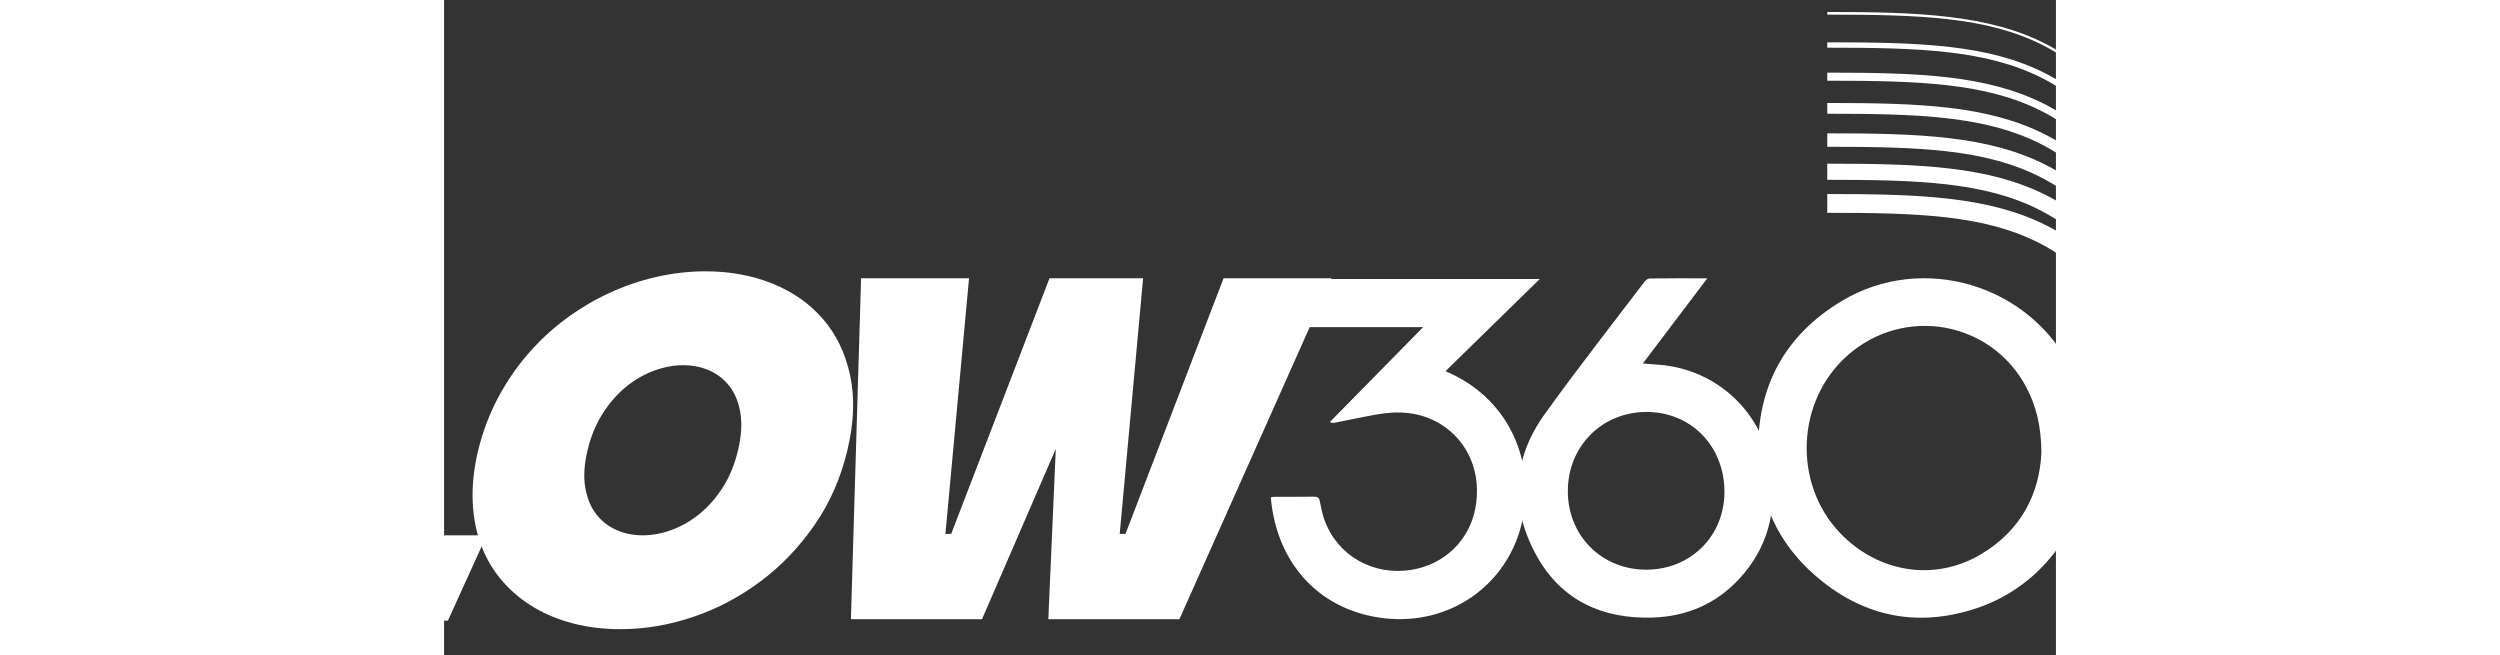 <?xml version="1.0" encoding="UTF-8" standalone="no"?>
<svg xmlns:svg="http://www.w3.org/2000/svg" xmlns="http://www.w3.org/2000/svg" viewBox="1450 -2580 1500 610" height="43" width="164" xml:space="preserve" version="1.1">
    <rect x="1450" y="-2580" width="1500" height="610" fill="#333333" stroke="none"/>
    <g transform="matrix(1.333,0,0,-1.333,0,361.2)">
        <path id="path14" style="fill:#FFFFFF" d="m 2202.92,1890.56 c -0.17,18.04 -3.47,32.05 -10.4,45.26 -24.39,46.52 -85.35,57.52 -124.94,22.52 -35.96,-31.77 -38.29,-89.66 -5.02,-124.22 26.46,-27.49 65.6,-33.78 97.83,-14.81 28.5,16.78 41.24,42.67 42.53,71.25 m 33.83,3.21 c -0.04,-50.78 -31.47,-96.15 -79.3,-112.01 -41.99,-13.93 -80.24,-5.45 -113.02,23.4 -25.43,22.39 -38.5,51.08 -39.23,84.47 -1.03,45.98 17.92,82.44 58.32,106.69 56.49,33.9 131.2,11.39 160.3,-47.34 8.65,-17.47 12.81,-35.87 12.93,-55.21" />
        <path id="path16" style="fill:#FFFFFF"
         d="m 1786.89,1947.32 c 48.71,-20.6 63.98,-70.01 52.12,-110.54 -12.05,-41.16 -50.81,-66.61 -94.03,-62.04 -44.97,4.76 -75.95,37.37 -80.06,84.53 0.83,0.13 1.68,0.36 2.53,0.36 9.25,0.03 18.52,-0.06 27.77,0.08 2.47,0.03 3.45,-0.73 3.92,-3.19 0.88,-4.52 1.8,-9.11 3.39,-13.41 9.13,-24.75 33.91,-38.76 60.59,-34.47 22.81,3.67 40.25,20.35 44.56,42.62 4.73,24.49 -4.69,47.29 -24.62,59.33 -13.89,8.39 -28.97,9.23 -44.48,6.47 -9.75,-1.73 -19.43,-3.84 -29.15,-5.75 -0.88,-0.18 -1.8,-0.18 -3.31,0.47 21.47,21.83 42.93,43.66 65.19,66.31 h -81.29 l -12.34,33.6 h 175.06 c -22.32,-21.82 -44.09,-43.1 -65.85,-64.37" />
        <path id="path18" style="fill:#FFFFFF" d="m 1927.03,1808.75 c 31,0 54.58,23.45 54.61,54.32 0.05,31.91 -23.41,55.88 -54.56,55.79 -30.94,-0.11 -54.6,-23.82 -54.78,-54.95 -0.18,-31.27 23.5,-55.16 54.73,-55.16 m 42.64,203.41 c -15.3,-20.21 -29.96,-39.57 -45.01,-59.46 4.18,-0.32 7.89,-0.59 11.59,-0.9 40.46,-3.26 72.78,-33.8 78.2,-74.05 3.82,-28.39 -2.66,-53.91 -22.32,-75.23 -16.2,-17.59 -36.77,-26.43 -60.52,-27.2 -35.04,-1.12 -63.65,11.86 -80.98,42.91 -18.67,33.47 -17.11,67.56 5.42,98.95 22.49,31.36 46.36,61.73 69.68,92.48 0.86,1.11 2.41,2.38 3.65,2.39 13.07,0.18 26.15,0.11 40.29,0.11" />
        <path id="path20" style="fill:#FFFFFF" d="m 837.281,2011.22 h 160.098 l -27.078,-59.55 h -74.723 l -6.758,-28.41 h 68.739 l -25.7,-56.47 h -56.48 l -22.277,-93.62 h -72.473" />
        <path id="path22" style="fill:#FFFFFF" d="m 998.293,2011.22 h 73.437 l -42.48,-178.49 h 88.27 l -27.07,-59.56 H 941.641" />
        <path id="path24" style="fill:#FFFFFF" d="m 1186.28,1866.49 c 1.2,-7.36 3.65,-13.54 7.36,-18.54 3.71,-5 8.42,-8.77 14.17,-11.36 5.73,-2.59 11.93,-3.86 18.6,-3.86 6.78,0 13.62,1.27 20.54,3.86 6.89,2.59 13.4,6.36 19.48,11.36 6.08,5 11.45,11.18 16.11,18.54 4.66,7.35 8.13,15.87 10.44,25.55 2.3,9.66 2.88,18.2 1.74,25.61 -1.15,7.42 -3.57,13.64 -7.27,18.64 -3.7,4.98 -8.41,8.76 -14.08,11.35 -5.68,2.57 -11.9,3.86 -18.68,3.86 -6.69,0 -13.49,-1.29 -20.46,-3.86 -6.97,-2.59 -13.48,-6.37 -19.57,-11.35 -6.08,-5 -11.49,-11.22 -16.21,-18.64 -4.73,-7.41 -8.24,-15.95 -10.53,-25.61 -2.3,-9.68 -2.86,-18.2 -1.64,-25.55 m 130.92,141.9 c 14.18,-5.75 25.91,-14.01 35.18,-24.76 9.28,-10.77 15.57,-23.86 18.89,-39.31 3.32,-15.43 2.68,-32.84 -1.94,-52.19 -4.61,-19.38 -12.23,-36.75 -22.9,-52.15 -10.66,-15.39 -23.18,-28.48 -37.59,-39.28 -14.41,-10.82 -30.07,-19.11 -46.99,-24.86 -16.92,-5.75 -33.92,-8.64 -51.02,-8.64 -11.42,0 -22.23,1.29 -32.42,3.87 -10.19,2.58 -19.47,6.34 -27.81,11.31 -8.34,4.94 -15.67,11.01 -21.97,18.23 -6.3,7.2 -11.22,15.44 -14.77,24.69 -3.56,9.26 -5.59,19.47 -6.11,30.66 -0.5,11.2 0.77,23.24 3.84,36.17 3.2,12.91 7.72,24.96 13.61,36.14 5.89,11.18 12.83,21.41 20.79,30.66 7.95,9.25 16.76,17.48 26.44,24.7 9.68,7.19 19.87,13.28 30.57,18.23 10.7,4.94 21.74,8.71 33.11,11.3 11.37,2.57 22.76,3.88 34.17,3.88 17.1,0 32.74,-2.89 46.92,-8.65" />
        <path id="path26" style="fill:#FFFFFF" d="m 1707.32,2012.2 -106.2,-238.04 h -91.5 l 5.22,118.94 -51.53,-118.94 h -91.51 l 7.1,238.04 h 75.37 l -16.5,-178.49 h 4.04 l 68.63,178.49 h 65.35 l -16.34,-178.49 h 4.04 l 68.47,178.49" />
        <path id="path28" style="fill:#FFFFFF" d="m 2478.61,1797.98 c -60.14,0 -136.93,15.33 -178.18,110.61 -62.05,143.24 -120.57,149.29 -247.02,149.29 V 2071 c 128.99,0 193.88,-6.68 259.06,-157.19 41.37,-95.52 118.82,-104.92 181.66,-102.37 l 0.52,-13.12 c -5.18,-0.21 -10.54,-0.34 -16.04,-0.34" />
        <path id="path30" style="fill:#FFFFFF" d="m 2478.63,1821.05 c -59.86,0 -136.31,15.25 -177.36,110.04 -62.26,143.77 -120.98,149.83 -247.86,149.83 v 11.26 c 128.57,0 193.25,-6.65 258.2,-156.62 41.59,-96.04 119.48,-105.44 182.56,-102.93 l 0.46,-11.25 c -5.18,-0.2 -10.53,-0.33 -16,-0.33" />
        <path id="path32" style="fill:#FFFFFF" d="m 2478.63,1844.11 c -59.58,0 -135.65,15.18 -176.49,109.47 -62.5,144.32 -121.42,150.4 -248.72,150.4 v 9.39 c 128.15,0 192.62,-6.63 257.33,-156.06 41.81,-96.56 119.95,-106.06 183.46,-103.49 l 0.37,-9.38 c -5.15,-0.2 -10.48,-0.33 -15.95,-0.33" />
        <path id="path34" style="fill:#FFFFFF" d="m 2478.67,1867.17 c -59.31,0 -135.05,15.1 -175.67,108.91 -62.74,144.86 -121.85,150.97 -249.58,150.97 v 7.51 c 127.73,0 191.99,-6.61 256.46,-155.5 42.06,-97.1 120.56,-106.63 184.37,-104.05 l 0.29,-7.51 c -5.13,-0.2 -10.42,-0.33 -15.87,-0.33" />
        <path id="path36" style="fill:#FFFFFF" d="m 2477.75,1890.21 c -62.36,0 -133.91,16.01 -173.89,108.36 -62.98,145.4 -122.27,151.54 -250.45,151.54 v 5.63 c 127.32,0 191.38,-6.59 255.61,-154.93 42.28,-97.62 121.28,-107.22 185.27,-104.62 l 0.23,-5.63 c -5.5,-0.22 -11.09,-0.35 -16.77,-0.35" />
        <path id="path38" style="fill:#FFFFFF" d="m 2477.75,1913.27 c -62.05,0 -133.25,15.94 -173.04,107.8 -63.19,145.95 -122.71,152.1 -251.3,152.1 v 3.75 c 130.3,0 190.61,-6.24 254.75,-154.36 42.5,-98.15 121.86,-107.77 186.18,-105.19 l 0.14,-3.75 c -5.48,-0.22 -11.07,-0.35 -16.73,-0.35" />
        <path id="path40" style="fill:#FFFFFF" d="m 2477.81,1936.33 c -61.79,0 -132.66,15.85 -172.24,107.23 -63.43,146.49 -123.14,152.67 -252.15,152.67 v 1.87 c 62.22,0 113.01,-1.67 153.27,-22.68 39.69,-20.73 69.78,-59.94 100.61,-131.12 42.74,-98.67 122.46,-108.37 187.06,-105.75 l 0.08,-1.87 c -5.45,-0.22 -11.01,-0.35 -16.63,-0.35" />
    </g>
</svg>